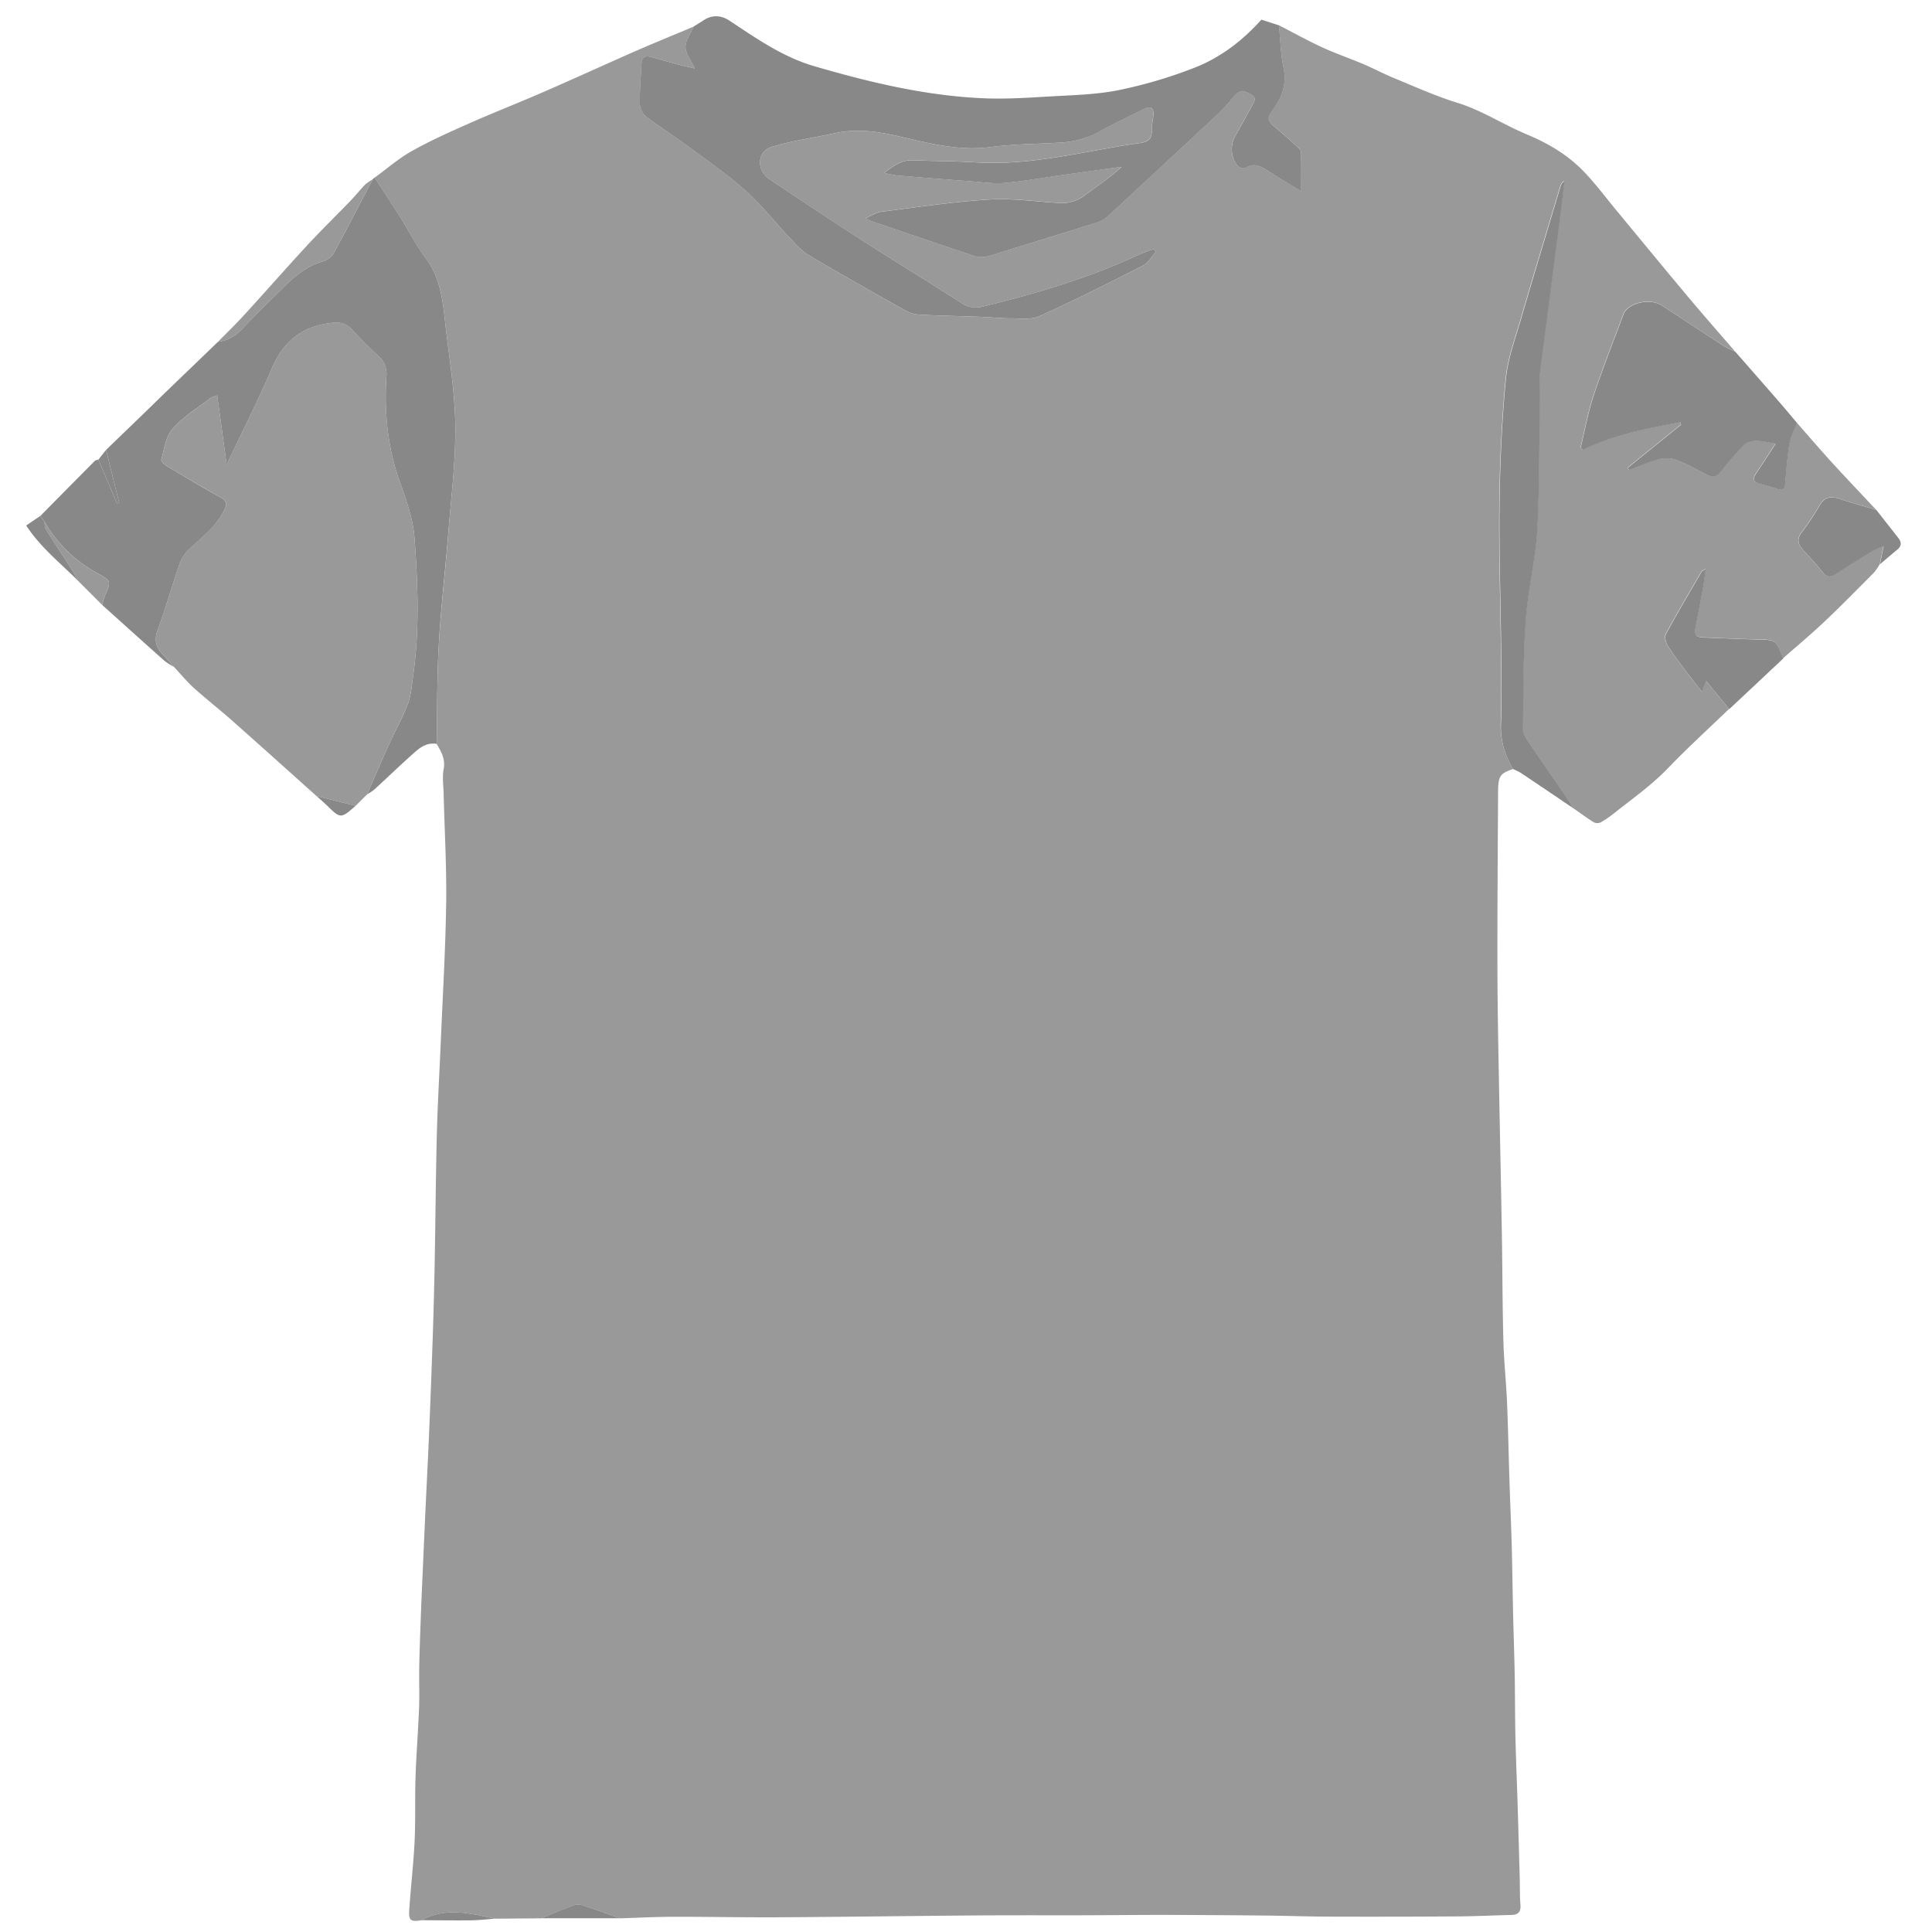 <svg xmlns="http://www.w3.org/2000/svg" viewBox="0 0 1000 1000">
    <defs>
        <style>.b{fill:#99999940;}.c{fill:#99999940;}.d{fill:#88888840;}.e{fill:#88888840;}.f{fill:#88888840;}.g{fill:#88888840;}.h{fill:#88888840;}.i{fill:#88888840;}.j{fill:#88888840;}</style>
    </defs>
    <title>tshirt</title>
    <path class="b" d="M783.12,398.07c-6.77,2.27-7.68,3.63-7.72,12.14-.15,30.82-.41,61.64-.33,92.46.07,22.77.58,45.55,1,68.32s.93,45.8,1.31,68.7c.3,18,.28,36.07.76,54.1.29,10.77,1.45,21.51,1.91,32.28.58,13.74.83,27.48,1.27,41.22.35,10.92.86,21.83,1.15,32.75.32,11.77.44,23.53.71,35.3.24,10.32.63,20.65.82,31,.2,10.69.14,21.38.37,32.07.24,11.06.72,22.11,1.07,33.17q.61,20,1.16,39.92c.14,4.79,0,9.6.37,14.37.3,3.7-1.06,5.23-4.68,5.31-9.3.2-18.6.69-27.91.75q-32.72.21-65.43.11c-11.48,0-22.95-.45-34.44-.56q-26.18-.27-52.36-.33c-15.1,0-30.21.17-45.31.21-17.67,0-35.33-.06-53,.08-33.43.26-66.86.74-100.29.94-18.29.11-36.58-.29-54.87-.25-9.27,0-18.52.51-27.78.79-6.59-2.31-13.14-4.7-19.77-6.86a7.06,7.06,0,0,0-4.33.21c-5.6,2.09-11.12,4.41-16.66,6.65l-24,.19c-12.72-2.81-25.45-6-38,.81-5.58.9-6.7.15-6.32-5.4.8-11.86,2.21-23.68,2.78-35.54.53-11.08.11-22.21.48-33.3.4-11.94,1.37-23.87,1.83-35.81.28-7.26-.06-14.54.1-21.81.23-10.11.61-20.2,1-30.3.63-15.22,1.33-30.43,2-45.64.64-14,1.38-28.07,2-42.1q1.1-26.32,2-52.64.65-19.35,1-38.72c.4-21.62.54-43.25,1.08-64.87.4-15.72,1.3-31.43,2-47.15,1-24.21,2.48-48.42,2.84-72.64.29-19-.83-38-1.3-57.07-.1-4.28-.78-8.7,0-12.82,1-5.21-1.25-9-3.59-13,.33-17.29.13-34.62,1.13-51.87,1.13-19.56,3.49-39.05,5-58.59,1.46-18.38,3.79-36.8,3.5-55.17-.27-17.69-3.34-35.35-5.29-53-1.28-11.55-2.57-23-10.09-32.83-4.92-6.45-8.55-13.88-12.88-20.78s-9-14-13.48-20.93c6.42-4.65,12.47-10,19.33-13.81,9.34-5.25,19.2-9.66,29-14C255.51,58.24,269,53,282.31,47.17c15.74-6.85,31.34-14,47.07-20.92C339.18,22,349.1,17.94,359,13.8c-1.5,3.51-4.19,7.05-4.15,10.55s2.85,6.83,4.83,11.08c-3.55-.84-6.43-1.45-9.27-2.21-4.5-1.2-9-2.53-13.48-3.75-2.68-.72-4.68-.18-4.85,3.11-.36,7.14-1,14.28-.88,21.42a9.58,9.58,0,0,0,3.41,6.51c6.87,5.26,14.23,9.88,21.19,15,10.16,7.5,20.64,14.69,30,23.07C394.08,106,401,114.89,408.64,123c3.07,3.25,6.13,6.82,9.9,9.06,16.32,9.69,32.87,19,49.42,28.3a18,18,0,0,0,7.47,2.47c10.63.6,21.28.76,31.92,1.16,5.31.2,10.62.8,15.93.79,5,0,10.51.78,14.73-1.13,18-8.17,35.78-17.08,53.44-26.09,2.8-1.43,4.62-4.77,6.9-7.23l-1.28-1.4c-2.3.85-4.68,1.55-6.9,2.59-26.07,12.2-53.47,20.38-81.38,27.12a13.63,13.63,0,0,1-11.63-2.1c-16.8-10.81-33.88-21.19-50.69-32q-24.36-15.66-48.35-31.91c-6.72-4.53-6.24-14.27,1.27-16.57C410,72.81,421.06,71.39,431.88,69c11-2.46,21.63-1.09,32.53,1.39C480.22,74,496,78.31,512.66,76.13c12-1.58,24.21-1.6,36.32-2.33a47.18,47.18,0,0,0,20.82-6.13c7.25-4.09,14.88-7.5,22.31-11.27,3.51-1.78,5.08-.64,4.84,3.12-.16,2.65-.94,5.3-.83,7.93.18,4.56-2.13,6-6.25,6.59-7.09.95-14.15,2.22-21.19,3.51-21,3.82-41.91,7.8-63.43,6.47-11-.68-21.95-.67-32.92-1.08-5.73-.21-9.87,2.74-14.74,6.6,3,.56,5.08,1.14,7.19,1.32q19.14,1.59,38.28,3c5.63.41,11.34,1.31,16.91.79,10.59-1,21.1-2.85,31.65-4.33q14.45-2,28.89-4c-6,5.62-12.63,10-19,14.69A19.57,19.57,0,0,1,548,105c-12.11-.77-24.31-2.5-36.34-1.75-18.55,1.15-37,4-55.48,6.3-2.52.32-4.88,1.93-8.2,3.31a28.41,28.41,0,0,0,3,1.55c18,6.13,35.93,12.33,54,18.24a12.84,12.84,0,0,0,7.22-.33q27.51-8.29,54.9-17a16.34,16.34,0,0,0,6.1-3.22q29.33-27,58.42-54.32c2.9-2.72,5.29-6,8-8.88s5.62-1.37,8.19.14c3.05,1.79,1.08,4.07,0,6-2.84,5.28-5.77,10.51-8.69,15.74-2.57,4.59-2,11.51,1.72,15.29.78.8,3,1.31,3.83.79,4.61-2.87,8.16-.72,11.92,1.75,5.23,3.41,10.63,6.58,16.88,10.43,0-7.6.11-14-.11-20.34,0-1.07-1.36-2.24-2.32-3.13-3.17-2.94-6.38-5.84-9.69-8.62-5.79-4.9-6.1-5-1.67-11.45s6.26-12.78,4.62-20.62c-1.49-7.12-1.62-14.53-2.34-21.81,7.47,3.84,14.83,7.93,22.46,11.45,6.86,3.17,14.06,5.6,21,8.55,5.41,2.29,10.62,5.07,16,7.3,11,4.51,21.66,9.38,33.1,12.89,12.37,3.81,23.59,11.23,35.65,16.25,10.52,4.38,20.2,10,28.2,17.87,6.9,6.81,12.65,14.78,18.9,22.25,2.41,2.88,4.77,5.8,7.16,8.69,10.11,12.2,20.15,24.44,30.35,36.56,7.65,9.09,15.49,18,23.25,27a61.65,61.65,0,0,1-6.2-3.08c-10.62-6.88-21.15-13.9-31.77-20.78-6.18-4-17.66-1.28-19.87,4.65-5.22,14-10.75,28-15.47,42.15-2.89,8.73-4.49,17.88-6.68,26.84l1.13,1.19c16-8,33.22-11.14,50.4-14.38l.5,1.22-27.64,22.34.68,1.18c5.22-1.94,10.35-4.24,15.7-5.65a15.28,15.28,0,0,1,8.86.41c5.42,2.09,10.52,5,15.7,7.67,3,1.53,5.14,1.13,7.32-1.65a152.53,152.53,0,0,1,12.07-13.93c1.39-1.4,4.18-1.94,6.31-1.92,3.28,0,6.55.91,9.88,1.44-3.08,4.73-6.57,10.19-10.18,15.56-1.81,2.69-1.21,4.26,1.82,5.13s6.08,1.75,9.09,2.72c2.76.9,4,0,4.26-2.9.59-6.79,1.05-13.61,2.19-20.32.65-3.76,2.55-7.31,3.88-11,5.87,6.66,11.63,13.41,17.62,20,7.72,8.45,15.62,16.74,23.44,25.09-6.38-1.9-12.82-3.63-19.13-5.75-4.64-1.57-7.84-.77-10.39,3.73a125.11,125.11,0,0,1-9.12,13.72c-2.55,3.36-1.94,6,.61,8.85,3.45,3.83,7.05,7.55,10.17,11.64,2.34,3.05,4.43,2.72,7.21.92,6-3.9,12.08-7.7,18.18-11.44,1.57-1,3.35-1.59,6.27-2.94-.82,4-1.37,6.72-1.91,9.41a29.72,29.72,0,0,1-3,4.38c-8.53,8.58-17,17.22-25.79,25.53-6.88,6.51-14.18,12.58-21.29,18.85-3.77-9.83-3.77-9.7-14.2-9.87-9.12-.16-18.24-.71-27.36-1-3.68-.11-4.51-1.85-3.82-5.18,1.44-7,2.74-14,4-21.06.51-2.8.8-5.65,1.29-9.19-1.29.76-1.85.89-2.05,1.24-6.27,10.76-12.64,21.47-18.58,32.42-.81,1.5,0,4.57,1.08,6.26,3.12,4.89,6.72,9.48,10.2,14.14,2.22,3,4.56,5.88,7.34,9.44.88-2.26,1.37-3.54,2.17-5.61l12,14.6c-10.57,10.19-21.44,20.07-31.6,30.65-8.53,8.88-18.49,15.86-28,23.4a49.67,49.67,0,0,1-6.93,4.7,4.15,4.15,0,0,1-3.53-.12c-3.75-2.36-7.32-5-11-7.54-.8-1.44-1.48-3-2.41-4.31-6.87-10-13.84-20-20.64-30.07-1.26-1.87-2.72-4.19-2.69-6.28.23-18.79.09-37.63,1.45-56.35,1.15-15.9,5.23-31.6,6-47.5,1.29-25.08.93-50.25,1.27-75.38a54.27,54.27,0,0,1,.15-6q5.76-44.77,11.59-89.54c.38-3,.68-5.91,1-8.86a3.89,3.89,0,0,0-2,2.5c-6.83,22.81-13.75,45.59-20.4,68.46-3,10.38-6.9,20.79-7.92,31.43-2,21.16-3,42.47-3.27,63.73-.33,25.12.57,50.26.82,75.4.13,13.15.39,26.33-.11,39.47C776.57,383.42,778.94,390.9,783.12,398.07Z"/>
    <path class="c" d="M163.79,412c-14.62-13.08-29.19-26.22-43.88-39.22-6.41-5.68-13.2-10.95-19.56-16.69-3.73-3.37-6.94-7.31-10.39-11-2-2.24-3.91-4.52-5.95-6.7-3.35-3.59-4.28-7.19-2.44-12.2,4.23-11.56,7.56-23.45,11.64-35.07a20.2,20.2,0,0,1,5.33-7.46c6.41-6,13.41-11.38,17.53-19.54,1.65-3.28,1.47-4.81-1.83-6.64-9.31-5.17-18.45-10.65-27.59-16.13-1.32-.8-3.39-2.58-3.17-3.36,1.56-5.51,2.3-12.05,5.82-16,5.53-6.26,13-10.79,19.73-16a14,14,0,0,1,3.39-1.34c1.62,11.84,3.17,23.21,4.9,35.81,8.29-17.51,16.43-33.53,23.48-50,6.13-14.3,16.32-22,31.61-23.43a10.89,10.89,0,0,1,9.82,3.6c4.29,4.65,8.76,9.16,13.43,13.42A12.28,12.28,0,0,1,200,194.62c-1.1,18.6.51,36.8,6.85,54.56,3.41,9.53,7,19.45,7.7,29.39,1.74,23.86,2.67,47.85-.8,71.7-.68,4.73-1,9.68-2.66,14.07-2.72,7.14-6.52,13.85-9.68,20.82-3.91,8.63-7.62,17.34-11.42,26l-5.92,5.93Z"/>
    <path class="d" d="M662,13.12c.72,7.28.85,14.69,2.34,21.81,1.64,7.84-.22,14.25-4.62,20.62S655.59,62.1,661.38,67c3.31,2.78,6.52,5.68,9.69,8.62,1,.89,2.29,2.06,2.32,3.13.22,6.37.11,12.74.11,20.34-6.25-3.85-11.65-7-16.88-10.43-3.76-2.47-7.31-4.62-11.92-1.75-.83.52-3.05,0-3.83-.79-3.68-3.78-4.29-10.7-1.72-15.29,2.92-5.23,5.85-10.46,8.69-15.74,1-2,3-4.23,0-6-2.57-1.51-5.48-3-8.19-.14s-5.12,6.16-8,8.88q-29.1,27.27-58.42,54.32a16.34,16.34,0,0,1-6.1,3.22q-27.41,8.64-54.9,17a12.84,12.84,0,0,1-7.22.33c-18-5.91-36-12.11-54-18.24a28.41,28.41,0,0,1-3-1.55c3.32-1.38,5.68-3,8.2-3.31,18.47-2.34,36.93-5.15,55.48-6.3,12-.75,24.23,1,36.34,1.75a19.57,19.57,0,0,0,13.52-4c6.33-4.72,12.94-9.07,19-14.69q-14.44,2-28.89,4c-10.55,1.48-21.06,3.34-31.65,4.33-5.57.52-11.28-.38-16.91-.79q-19.14-1.42-38.28-3c-2.11-.18-4.18-.76-7.19-1.32,4.87-3.86,9-6.81,14.74-6.6,11,.41,22,.4,32.92,1.08,21.52,1.33,42.45-2.65,63.43-6.47,7-1.29,14.1-2.56,21.19-3.51,4.12-.55,6.43-2,6.25-6.59-.11-2.63.67-5.28.83-7.93.24-3.76-1.33-4.9-4.84-3.12-7.43,3.77-15.06,7.18-22.31,11.27A47.18,47.18,0,0,1,549,73.8c-12.11.73-24.32.75-36.32,2.33C496,78.31,480.22,74,464.41,70.37c-10.9-2.48-21.52-3.85-32.53-1.39-10.82,2.41-21.93,3.83-32.49,7.07-7.51,2.3-8,12-1.27,16.57q24,16.2,48.35,31.91c16.81,10.81,33.89,21.19,50.69,32a13.63,13.63,0,0,0,11.63,2.1c27.91-6.74,55.31-14.92,81.38-27.12,2.22-1,4.6-1.74,6.9-2.59l1.28,1.4c-2.28,2.46-4.1,5.8-6.9,7.23-17.66,9-35.39,17.92-53.44,26.09-4.22,1.91-9.78,1.13-14.73,1.13-5.31,0-10.62-.59-15.93-.79-10.64-.4-21.29-.56-31.92-1.16a18,18,0,0,1-7.47-2.47c-16.55-9.3-33.1-18.61-49.42-28.3-3.77-2.24-6.83-5.81-9.9-9.06-7.66-8.1-14.56-17-22.84-24.39-9.39-8.38-19.87-15.57-30-23.07-7-5.14-14.32-9.76-21.19-15A9.58,9.58,0,0,1,331.17,54c-.12-7.14.52-14.28.88-21.42.17-3.29,2.17-3.83,4.85-3.11,4.51,1.22,9,2.55,13.48,3.75,2.84.76,5.72,1.37,9.27,2.21-2-4.25-4.79-7.65-4.83-11.08s2.65-7,4.15-10.55c1.65-1.06,3.34-2.08,5-3.18,4.42-3,9.15-2.88,13.61.07,13.88,9.18,27.54,18.8,43.81,23.55,28.71,8.38,57.73,15.34,87.74,16.63,11.25.49,22.59-.26,33.87-.93,12-.7,24.23-.92,36-3.28a240.2,240.2,0,0,0,39.2-11.58c13.46-5.22,24.93-14,34.71-24.92Z"/>
    <path class="e" d="M190,411.17c3.8-8.67,7.51-17.38,11.42-26,3.16-7,7-13.68,9.68-20.82,1.67-4.39,2-9.34,2.66-14.07,3.47-23.85,2.54-47.84.8-71.7-.72-9.94-4.29-19.86-7.7-29.39-6.34-17.76-8-36-6.85-54.56a12.28,12.28,0,0,0-4.35-10.56c-4.67-4.26-9.14-8.77-13.43-13.42a10.89,10.89,0,0,0-9.82-3.6c-15.29,1.44-25.48,9.13-31.61,23.43-7.05,16.48-15.19,32.5-23.48,50-1.73-12.6-3.28-24-4.9-35.81A14,14,0,0,0,109,206c-6.72,5.18-14.2,9.71-19.73,16-3.52,4-4.26,10.53-5.82,16-.22.78,1.85,2.56,3.17,3.36,9.14,5.48,18.28,11,27.59,16.13,3.3,1.83,3.48,3.36,1.83,6.64C112,272.31,105,277.68,98.54,283.69a20.2,20.2,0,0,0-5.33,7.46c-4.08,11.62-7.41,23.51-11.64,35.07-1.84,5-.91,8.61,2.44,12.2,2,2.18,4,4.46,5.95,6.7a36.84,36.84,0,0,1-4.9-3.14c-10.78-9.58-21.47-19.24-32.19-28.87a44.51,44.51,0,0,1,1.43-4.73c3.2-7.48,3.38-7.76-3.6-11.53A69.91,69.91,0,0,1,23,270c-.69-1-1.38-2-2.06-3Q35,252.73,49.09,238.55c.42-.42,1.22-.45,1.84-.66q4.83,11.36,9.65,22.72l1.09-.42q-3.39-13.66-6.77-27.33l18.58-17.93c4.43-4.29,8.83-8.61,13.27-12.9,3.62-3.5,7.26-7,10.89-10.47l15.21-14.67c5-.54,8.94-3,12.44-6.64,7.21-7.57,14.71-14.87,22.14-22.23,5.71-5.67,11.91-10.52,19.89-12.81a9.51,9.51,0,0,0,5.33-4c6.93-12.7,13.54-25.58,20.26-38.41l1-.94c4.5,7,9.07,13.9,13.48,20.93s8,14.33,12.88,20.78c7.52,9.85,8.81,21.28,10.09,32.83,1.95,17.66,5,35.32,5.29,53,.29,18.37-2,36.79-3.5,55.17-1.55,19.54-3.91,39-5,58.59-1,17.25-.8,34.58-1.13,51.87-6.06-1-9.87,3-13.77,6.49-6.25,5.62-12.3,11.46-18.49,17.14A28.7,28.7,0,0,1,190,411.17Z"/>
    <path class="d" d="M930.11,218.87c-1.33,3.65-3.23,7.2-3.88,11-1.14,6.71-1.6,13.53-2.19,20.32-.25,2.93-1.5,3.8-4.26,2.9-3-1-6-1.85-9.09-2.72s-3.63-2.44-1.82-5.13c3.61-5.37,7.1-10.83,10.18-15.56-3.33-.53-6.6-1.4-9.88-1.44-2.13,0-4.92.52-6.31,1.92a152.53,152.53,0,0,0-12.07,13.93c-2.18,2.78-4.34,3.18-7.32,1.65-5.18-2.67-10.28-5.58-15.7-7.67a15.28,15.28,0,0,0-8.86-.41c-5.35,1.41-10.48,3.71-15.7,5.65l-.68-1.18,27.64-22.34-.5-1.22c-17.18,3.24-34.38,6.39-50.4,14.38l-1.13-1.19c2.19-9,3.79-18.11,6.68-26.84,4.72-14.2,10.25-28.12,15.47-42.15,2.21-5.93,13.69-8.66,19.87-4.65,10.62,6.88,21.15,13.9,31.77,20.78a61.65,61.65,0,0,0,6.2,3.08q11.4,13,22.79,26.06C924,211.58,927.05,215.24,930.11,218.87Z"/>
    <path class="f" d="M783.12,398.07c-4.18-7.17-6.55-14.65-6.23-23.22.5-13.14.24-26.32.11-39.47-.25-25.14-1.15-50.28-.82-75.4.28-21.26,1.23-42.57,3.27-63.73,1-10.64,4.9-21.05,7.92-31.43,6.65-22.87,13.57-45.65,20.4-68.46a3.89,3.89,0,0,1,2-2.5c-.33,3-.63,5.91-1,8.86Q803,147.5,797.18,192.26a54.27,54.27,0,0,0-.15,6c-.34,25.13,0,50.3-1.27,75.38-.82,15.9-4.9,31.6-6,47.5-1.36,18.72-1.22,37.56-1.45,56.35,0,2.09,1.43,4.41,2.69,6.28,6.8,10.08,13.77,20,20.64,30.07.93,1.35,1.61,2.87,2.41,4.31-9-6.07-18-12.16-27-18.19A30.09,30.09,0,0,0,783.12,398.07Z"/>
    <path class="g" d="M895.06,367.05l-12-14.6c-.8,2.07-1.29,3.35-2.17,5.61-2.78-3.56-5.12-6.46-7.34-9.44-3.48-4.66-7.08-9.25-10.2-14.14-1.08-1.69-1.89-4.76-1.08-6.26,5.94-11,12.31-21.66,18.58-32.42.2-.35.76-.48,2.05-1.24-.49,3.54-.78,6.39-1.29,9.19-1.27,7-2.57,14.06-4,21.06-.69,3.33.14,5.07,3.82,5.18,9.12.25,18.24.8,27.36,1,10.43.17,10.43,0,14.2,9.87Z"/>
    <path class="h" d="M973.06,292.06c.54-2.69,1.09-5.38,1.91-9.41-2.92,1.35-4.7,2-6.27,2.94-6.1,3.74-12.18,7.54-18.18,11.44-2.78,1.8-4.87,2.13-7.21-.92-3.12-4.09-6.72-7.81-10.17-11.64-2.55-2.82-3.16-5.49-.61-8.85a125.11,125.11,0,0,0,9.12-13.72c2.55-4.5,5.75-5.3,10.39-3.73,6.31,2.12,12.75,3.85,19.13,5.75l11.42,14.55c1.69,2.16,1.71,4.14-.53,6C979,287,976.06,289.52,973.06,292.06Z"/>
    <path class="b" d="M192.91,92.83c-6.72,12.83-13.33,25.71-20.26,38.41a9.51,9.51,0,0,1-5.33,4c-8,2.29-14.18,7.14-19.89,12.81-7.43,7.36-14.93,14.66-22.14,22.23-3.5,3.68-7.4,6.1-12.44,6.64,4.51-4.61,9.15-9.1,13.5-13.85,11-12,21.71-24.25,32.76-36.19,7.26-7.84,14.93-15.29,22.35-23,2.58-2.66,4.86-5.61,7.45-8.26A25,25,0,0,1,192.91,92.83Z"/>
    <path class="c" d="M23,270A69.91,69.91,0,0,0,50.7,296.85c7,3.77,6.8,4,3.6,11.53a44.51,44.51,0,0,0-1.43,4.73L39.93,300.16a48.52,48.52,0,0,0-2.44-4.83c-4.55-7.11-9.24-14.12-13.73-21.26C23.07,273,23.2,271.35,23,270Z"/>
    <path class="e" d="M23,270c.24,1.38.11,3,.8,4.1,4.49,7.14,9.18,14.15,13.73,21.26a48.52,48.52,0,0,1,2.44,4.83c-9-9-19.11-17-26.42-28.2l7.39-5C21.58,268,22.27,269,23,270Z"/>
    <path class="i" d="M280.1,992.89c5.54-2.24,11.06-4.56,16.66-6.65a7.06,7.06,0,0,1,4.33-.21c6.63,2.16,13.18,4.55,19.77,6.86Z"/>
    <path class="i" d="M218.09,993.89c12.52-6.8,25.25-3.62,38-.81-4,.31-8,.83-12,.88C235.4,994.06,226.75,993.92,218.09,993.89Z"/>
    <path class="e" d="M163.79,412l20.29,5.08c-7.64,6.75-7.89,6.73-14.88-.2C167.48,415.19,165.6,413.64,163.79,412Z"/>
    <path class="j" d="M54.9,232.86q3.39,13.66,6.77,27.33l-1.09.42q-4.81-11.37-9.65-22.72Z"/>
</svg>